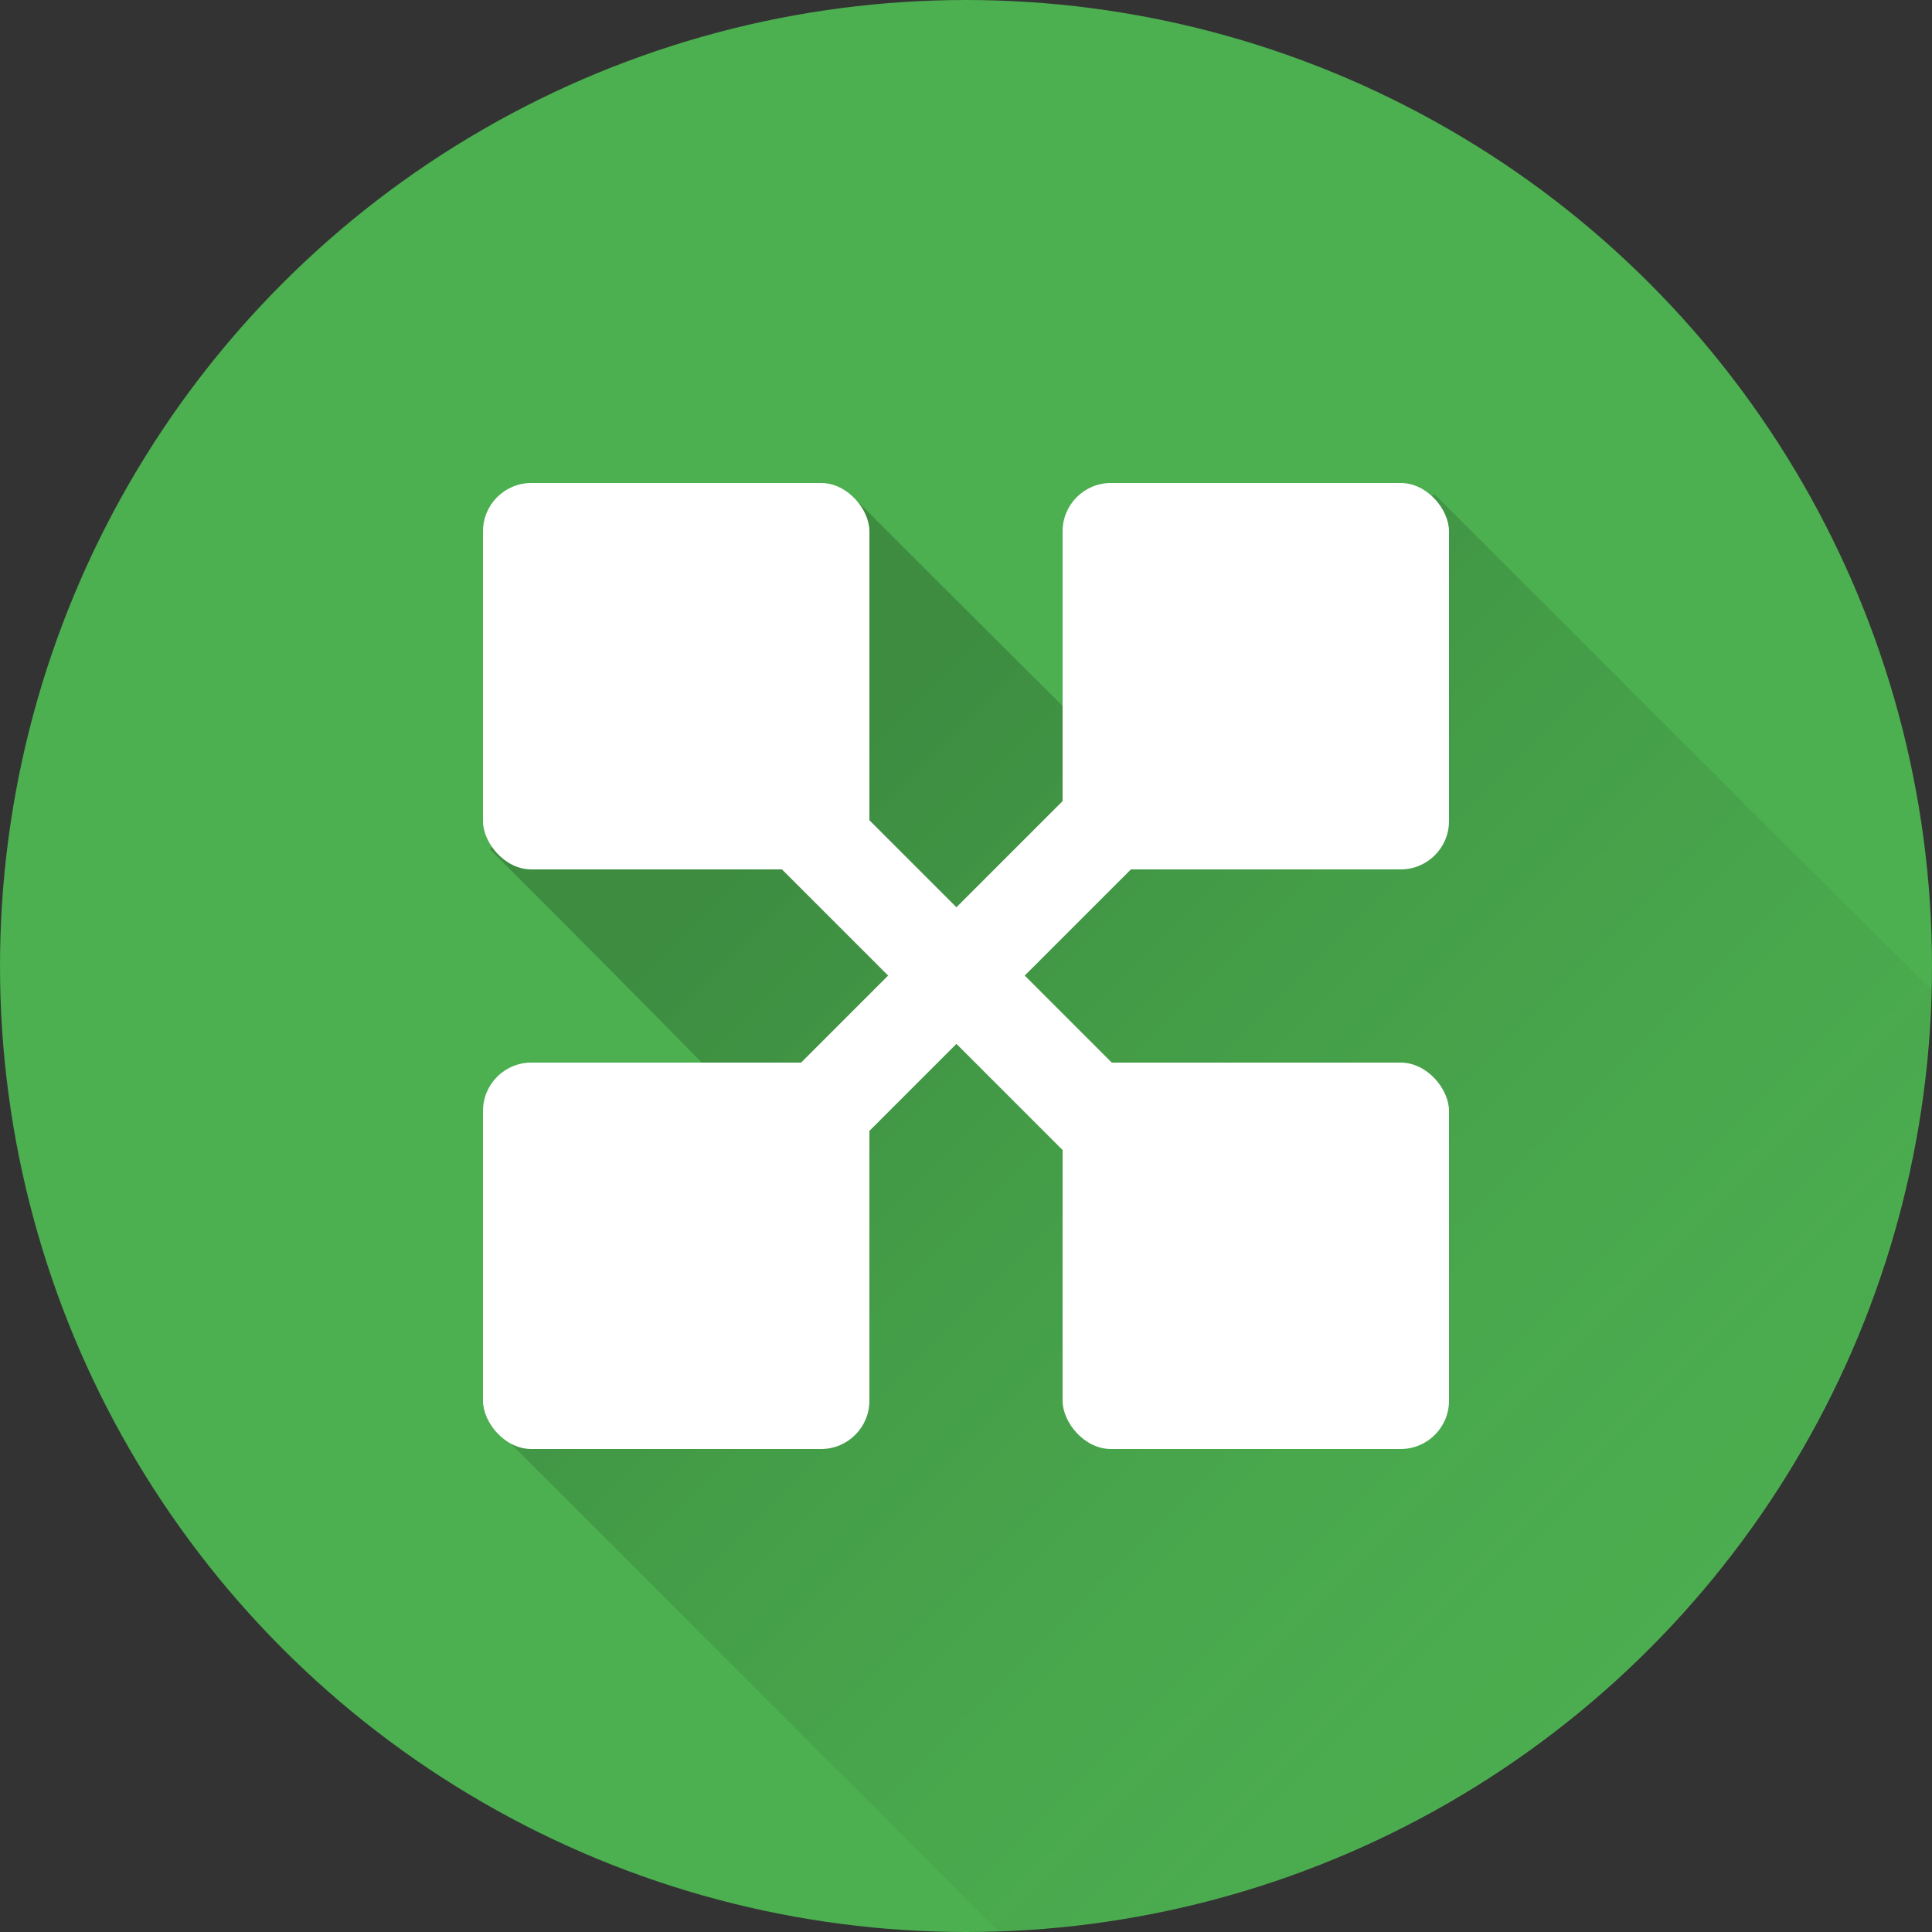 <?xml version="1.0" encoding="UTF-8" standalone="no"?>
<!-- Created with Inkscape (http://www.inkscape.org/) -->

<svg
   xmlns:dc="http://purl.org/dc/elements/1.1/"
   xmlns:cc="http://creativecommons.org/ns#"
   xmlns:rdf="http://www.w3.org/1999/02/22-rdf-syntax-ns#"
   xmlns:svg="http://www.w3.org/2000/svg"
   xmlns="http://www.w3.org/2000/svg"
   xmlns:xlink="http://www.w3.org/1999/xlink"
   xmlns:sodipodi="http://sodipodi.sourceforge.net/DTD/sodipodi-0.dtd"
   xmlns:inkscape="http://www.inkscape.org/namespaces/inkscape"
   width="5.644mm"
   height="5.644mm"
   viewBox="0 0 20 20"
   id="svg2"
   version="1.1"
   inkscape:version="0.91 r13725"
   sodipodi:docname="AdobeConnect.svg"
   inkscape:export-filename="/home/thomas/Programme/android/BlueIconsMinimal/app/src/main/res/drawable-xxhdpi/a204.png"
   inkscape:export-xdpi="648"
   inkscape:export-ydpi="648">
  <rect x="0" y="0" width="20" height="20" fill="#333333" stroke="none"/>
  <sodipodi:namedview
     id="base"
     pagecolor="#ffffff"
     bordercolor="#666666"
     borderopacity="1.0"
     inkscape:pageopacity="0.0"
     inkscape:pageshadow="2"
     inkscape:zoom="22.627417"
     inkscape:cx="14.724526"
     inkscape:cy="6.0454519"
     inkscape:document-units="px"
     inkscape:current-layer="layer1"
     showgrid="false"
     fit-margin-top="0"
     fit-margin-left="0"
     fit-margin-right="0"
     fit-margin-bottom="0"
     showguides="true"
     inkscape:guide-bbox="true"
     inkscape:window-width="1920"
     inkscape:window-height="1016"
     inkscape:window-x="0"
     inkscape:window-y="27"
     inkscape:window-maximized="1"
     inkscape:snap-grids="true"
     inkscape:snap-to-guides="true">
    <inkscape:grid
       id="grid4138"
       type="xygrid" />
    <sodipodi:guide
       id="guide4140"
       orientation="0,1"
       position="10,18" />
    <sodipodi:guide
       id="guide4142"
       orientation="0,1"
       position="10,2" />
    <sodipodi:guide
       id="guide4144"
       orientation="1,0"
       position="2,10" />
    <sodipodi:guide
       id="guide4146"
       orientation="0,20"
       position="0,0" />
    <sodipodi:guide
       id="guide4148"
       orientation="-20,0"
       position="20,0" />
    <sodipodi:guide
       id="guide4150"
       orientation="0,-20"
       position="20,20" />
    <sodipodi:guide
       id="guide4152"
       orientation="20,0"
       position="0,20" />
    <sodipodi:guide
       id="guide4154"
       orientation="1,0"
       position="18,10" />
    <sodipodi:guide
       id="guide4156"
       orientation="-0.707,0.707"
       position="10.125,10.094" />
    <sodipodi:guide
       id="guide4160"
       orientation="1,0"
       position="4,10" />
    <sodipodi:guide
       id="guide4162"
       orientation="1,0"
       position="16,10" />
    <sodipodi:guide
       id="guide4164"
       orientation="0,1"
       position="10,16" />
    <sodipodi:guide
       id="guide4166"
       orientation="0,1"
       position="10,4" />
    <sodipodi:guide
       id="guide4168"
       orientation="0,1"
       position="10,15" />
    <sodipodi:guide
       id="guide4170"
       orientation="0,1"
       position="10,5" />
    <sodipodi:guide
       id="guide4172"
       orientation="1,0"
       position="5,10" />
    <sodipodi:guide
       id="guide4174"
       orientation="1,0"
       position="15,10" />
  </sodipodi:namedview>
  <defs
     id="defs4">
    <linearGradient
       inkscape:collect="always"
       id="linearGradient10248">
      <stop
         style="stop-color:#000000;stop-opacity:0.2"
         offset="0"
         id="stop10250" />
      <stop
         style="stop-color:#4caf50;stop-opacity:0;"
         offset="1"
         id="stop10252" />
    </linearGradient>
    <clipPath
       clipPathUnits="userSpaceOnUse"
       id="clipPath12478">
      <circle
         style="opacity:1;fill:#2196f3;fill-opacity:1;stroke:none;stroke-width:0.051;stroke-miterlimit:4;stroke-dasharray:none;stroke-opacity:1"
         id="circle12480"
         cx="10"
         cy="10"
         r="10" />
    </clipPath>
    <clipPath
       id="clipPath5790"
       clipPathUnits="userSpaceOnUse">
      <circle
         inkscape:export-ydpi="648"
         inkscape:export-xdpi="648"
         inkscape:export-filename="/home/juergen/path4136.png"
         style="opacity:1;fill:#2196f3;fill-opacity:1;stroke:none;stroke-width:0.051;stroke-miterlimit:4;stroke-dasharray:none;stroke-opacity:1"
         id="circle5792"
         cx="10"
         cy="10"
         r="10" />
    </clipPath>
    <clipPath
       clipPathUnits="userSpaceOnUse"
       id="clipPath5055">
      <circle
         inkscape:export-ydpi="648"
         inkscape:export-xdpi="648"
         inkscape:export-filename="/home/juergen/path4136.png"
         style="opacity:1;fill:#2196f3;fill-opacity:1;stroke:none;stroke-width:0.051;stroke-miterlimit:4;stroke-dasharray:none;stroke-opacity:1"
         id="circle5057"
         cx="10"
         cy="10"
         r="10" />
    </clipPath>
    <clipPath
       id="clipPath5119"
       clipPathUnits="userSpaceOnUse">
      <circle
         inkscape:export-ydpi="648"
         inkscape:export-xdpi="648"
         inkscape:export-filename="/home/juergen/Schreibtisch/path4136.png"
         style="opacity:1;fill:#2196f3;fill-opacity:1;stroke:none;stroke-width:0.051;stroke-miterlimit:4;stroke-dasharray:none;stroke-opacity:1"
         id="circle5121"
         cx="10"
         cy="10"
         r="10" />
    </clipPath>
    <clipPath
       clipPathUnits="userSpaceOnUse"
       id="clipPath5194">
      <circle
         inkscape:export-ydpi="648"
         inkscape:export-xdpi="648"
         inkscape:export-filename="/home/juergen/Schreibtisch/path4136.png"
         style="opacity:1;fill:#cddc39;fill-opacity:1;stroke:none;stroke-width:0.051;stroke-miterlimit:4;stroke-dasharray:none;stroke-opacity:1"
         id="circle5196"
         cx="10"
         cy="10"
         r="10" />
    </clipPath>
    <clipPath
       id="clipPath6175"
       clipPathUnits="userSpaceOnUse">
      <circle
         inkscape:export-ydpi="648"
         inkscape:export-xdpi="648"
         inkscape:export-filename="/home/juergen/Schreibtisch/path4136.png"
         style="opacity:1;fill:#f44336;fill-opacity:1;stroke:none;stroke-width:0.051;stroke-miterlimit:4;stroke-dasharray:none;stroke-opacity:1"
         id="circle6177"
         cx="10"
         cy="10"
         r="10" />
    </clipPath>
    <clipPath
       clipPathUnits="userSpaceOnUse"
       id="clipPath7176">
      <circle
         inkscape:export-ydpi="648"
         inkscape:export-xdpi="648"
         inkscape:export-filename="/home/juergen/Schreibtisch/path4136.png"
         style="opacity:1;fill:#9c27b0;fill-opacity:1;stroke:none;stroke-width:0.051;stroke-miterlimit:4;stroke-dasharray:none;stroke-opacity:1"
         id="circle7178"
         cx="10"
         cy="10"
         r="10" />
    </clipPath>
    <clipPath
       id="clipPath8165"
       clipPathUnits="userSpaceOnUse">
      <circle
         inkscape:export-ydpi="648"
         inkscape:export-xdpi="648"
         inkscape:export-filename="/home/juergen/Schreibtisch/path4136.png"
         style="opacity:1;fill:#ffc107;fill-opacity:1;stroke:none;stroke-width:0.051;stroke-miterlimit:4;stroke-dasharray:none;stroke-opacity:1"
         id="circle8167"
         cx="10"
         cy="10"
         r="10" />
    </clipPath>
    <clipPath
       clipPathUnits="userSpaceOnUse"
       id="clipPath9162">
      <circle
         inkscape:export-ydpi="648"
         inkscape:export-xdpi="648"
         inkscape:export-filename="/home/juergen/Schreibtisch/path4136.png"
         style="opacity:1;fill:#ff9800;fill-opacity:1;stroke:none;stroke-width:0.051;stroke-miterlimit:4;stroke-dasharray:none;stroke-opacity:1"
         id="circle9164"
         cx="10"
         cy="10"
         r="10" />
    </clipPath>
    <clipPath
       id="clipPath10753"
       clipPathUnits="userSpaceOnUse">
      <circle
         inkscape:export-ydpi="648"
         inkscape:export-xdpi="648"
         inkscape:export-filename="/home/juergen/Schreibtisch/path4136.png"
         style="opacity:1;fill:#607d8b;fill-opacity:1;stroke:none;stroke-width:0.051;stroke-miterlimit:4;stroke-dasharray:none;stroke-opacity:1"
         id="circle10755"
         cx="10"
         cy="10"
         r="10" />
    </clipPath>
    <clipPath
       clipPathUnits="userSpaceOnUse"
       id="clipPath5153">
      <circle
         inkscape:export-ydpi="648"
         inkscape:export-xdpi="648"
         inkscape:export-filename="/home/juergen/Schreibtisch/path4136.png"
         style="opacity:1;fill:#2196f3;fill-opacity:1;stroke:none;stroke-width:0.051;stroke-miterlimit:4;stroke-dasharray:none;stroke-opacity:1"
         id="circle5155"
         cx="10"
         cy="10"
         r="10" />
    </clipPath>
    <clipPath
       id="clipPath6158"
       clipPathUnits="userSpaceOnUse">
      <circle
         r="10"
         cy="10"
         cx="10"
         id="circle6160"
         style="opacity:1;fill:#ff9800;fill-opacity:1;stroke:none;stroke-width:0.051;stroke-miterlimit:4;stroke-dasharray:none;stroke-opacity:1"
         inkscape:export-filename="/home/juergen/Schreibtisch/path4136.png"
         inkscape:export-xdpi="648"
         inkscape:export-ydpi="648" />
    </clipPath>
    <clipPath
       clipPathUnits="userSpaceOnUse"
       id="clipPath16067">
      <circle
         inkscape:export-ydpi="648"
         inkscape:export-xdpi="648"
         inkscape:export-filename="/home/juergen/Schreibtisch/path4136.png"
         style="opacity:1;fill:#ff9800;fill-opacity:1;stroke:none;stroke-width:0.051;stroke-miterlimit:4;stroke-dasharray:none;stroke-opacity:1"
         id="circle16069"
         cx="10"
         cy="10"
         r="10" />
    </clipPath>
    <clipPath
       id="clipPath17076"
       clipPathUnits="userSpaceOnUse">
      <circle
         inkscape:export-ydpi="648"
         inkscape:export-xdpi="648"
         inkscape:export-filename="/home/juergen/Schreibtisch/path4136.png"
         style="opacity:1;fill:#ffc107;fill-opacity:1;stroke:none;stroke-width:0.051;stroke-miterlimit:4;stroke-dasharray:none;stroke-opacity:1"
         id="circle17078"
         cx="10"
         cy="10"
         r="10" />
    </clipPath>
    <clipPath
       clipPathUnits="userSpaceOnUse"
       id="clipPath18107">
      <circle
         inkscape:export-ydpi="648"
         inkscape:export-xdpi="648"
         inkscape:export-filename="/home/juergen/Schreibtisch/path4136.png"
         style="opacity:1;fill:#9c27b0;fill-opacity:1;stroke:none;stroke-width:0.051;stroke-miterlimit:4;stroke-dasharray:none;stroke-opacity:1"
         id="circle18109"
         cx="10"
         cy="10"
         r="10" />
    </clipPath>
    <linearGradient
       inkscape:collect="always"
       xlink:href="#linearGradient10248"
       id="linearGradient10254"
       x1="8.204"
       y1="8.204"
       x2="20"
       y2="20"
       gradientUnits="userSpaceOnUse" />
  </defs>
  <g
     transform="translate(1058.143,-861.934)"
     id="layer1"
     inkscape:groupmode="layer"
     inkscape:label="Hintergrund">
    <circle
       r="10"
       cy="871.934"
       cx="-1048.143"
       id="path4136-5"
       style="opacity:1;fill:#4caf50;fill-opacity:1;stroke:none;stroke-width:0.051;stroke-miterlimit:4;stroke-dasharray:none;stroke-opacity:1"
       inkscape:export-filename="/home/juergen/Schreibtisch/path4136.png"
       inkscape:export-xdpi="648"
       inkscape:export-ydpi="648" />
    <path
       style="opacity:1;fill:url(#linearGradient10254);fill-opacity:1;stroke:none;stroke-width:0.051;stroke-miterlimit:4;stroke-dasharray:none;stroke-opacity:1"
       d="M 8.812 5.125 C 8.688 5 5 8.719 5.078 8.797 C 8.156 11.875 8.141 11.922 8.141 11.922 L 5.188 14.844 C 10.304 19.96 9.53 19.186 10.332 19.988 A 10 10 0 0 0 19.988 10.242 C 18.984 9.243 18.582 8.848 14.859 5.125 C 14.734 5 12.125 8.422 12.125 8.422 C 12.125 8.422 12.094 8.406 8.812 5.125 z "
       transform="translate(-1058.143,861.934)"
       id="path4136" />
    <rect
       style="opacity:1;fill:#ffffff;fill-opacity:1;stroke:none;stroke-width:0.5;stroke-linejoin:miter;stroke-miterlimit:4;stroke-dasharray:none;stroke-opacity:1"
       id="rect9465"
       width="4"
       height="4"
       x="-1053.143"
       y="866.934"
       ry="0.5" />
    <rect
       style="opacity:1;fill:#ffffff;fill-opacity:1;stroke:none;stroke-width:0.5;stroke-linejoin:miter;stroke-miterlimit:4;stroke-dasharray:none;stroke-opacity:1"
       id="rect9465-2"
       width="4"
       height="4"
       x="-1047.143"
       y="866.934"
       ry="0.5" />
    <rect
       style="opacity:1;fill:#ffffff;fill-opacity:1;stroke:none;stroke-width:0.5;stroke-linejoin:miter;stroke-miterlimit:4;stroke-dasharray:none;stroke-opacity:1"
       id="rect9465-2-8"
       width="4"
       height="4"
       x="-1047.143"
       y="872.934"
       ry="0.5" />
    <rect
       style="opacity:1;fill:#ffffff;fill-opacity:1;stroke:none;stroke-width:0.5;stroke-linejoin:miter;stroke-miterlimit:4;stroke-dasharray:none;stroke-opacity:1"
       id="rect9465-2-8-0"
       width="4"
       height="4"
       x="-1053.143"
       y="872.934"
       ry="0.5" />
    <path
       style="fill:none;fill-rule:evenodd;stroke:#ffffff;stroke-width:1px;stroke-linecap:butt;stroke-linejoin:miter;stroke-opacity:1"
       d="m -1045.195,868.986 c -6.609,6.609 -6.594,6.594 -6.594,6.594"
       id="path10219"
       inkscape:connector-curvature="0" />
    <path
       style="fill:none;fill-rule:evenodd;stroke:#ffffff;stroke-width:1px;stroke-linecap:butt;stroke-linejoin:miter;stroke-opacity:1"
       d="m -1051.789,868.486 c 6.609,6.609 6.594,6.594 6.594,6.594"
       id="path10219-1"
       inkscape:connector-curvature="0"
       inkscape:transform-center-y="0.1875" />
  </g>
  <g
     inkscape:label="Icon"
     id="layer2"
     inkscape:groupmode="layer"
     style="display:inline">
    <path
       style="fill:none"
       inkscape:connector-curvature="0"
       id="path4"
       d="m 4,4.033 12,0 0,11.933 -12,0 z" />
    <path
       d="m 19,19.033 12,0 0,11.933 -12,0 z"
       id="path9754"
       inkscape:connector-curvature="0"
       style="fill:none" />
    <path
       id="path4240"
       d="M 11.242,16.83 1.733,11.339 7.223,1.83 16.733,7.32 Z"
       inkscape:connector-curvature="0"
       style="fill:none" />
  </g>
</svg>
